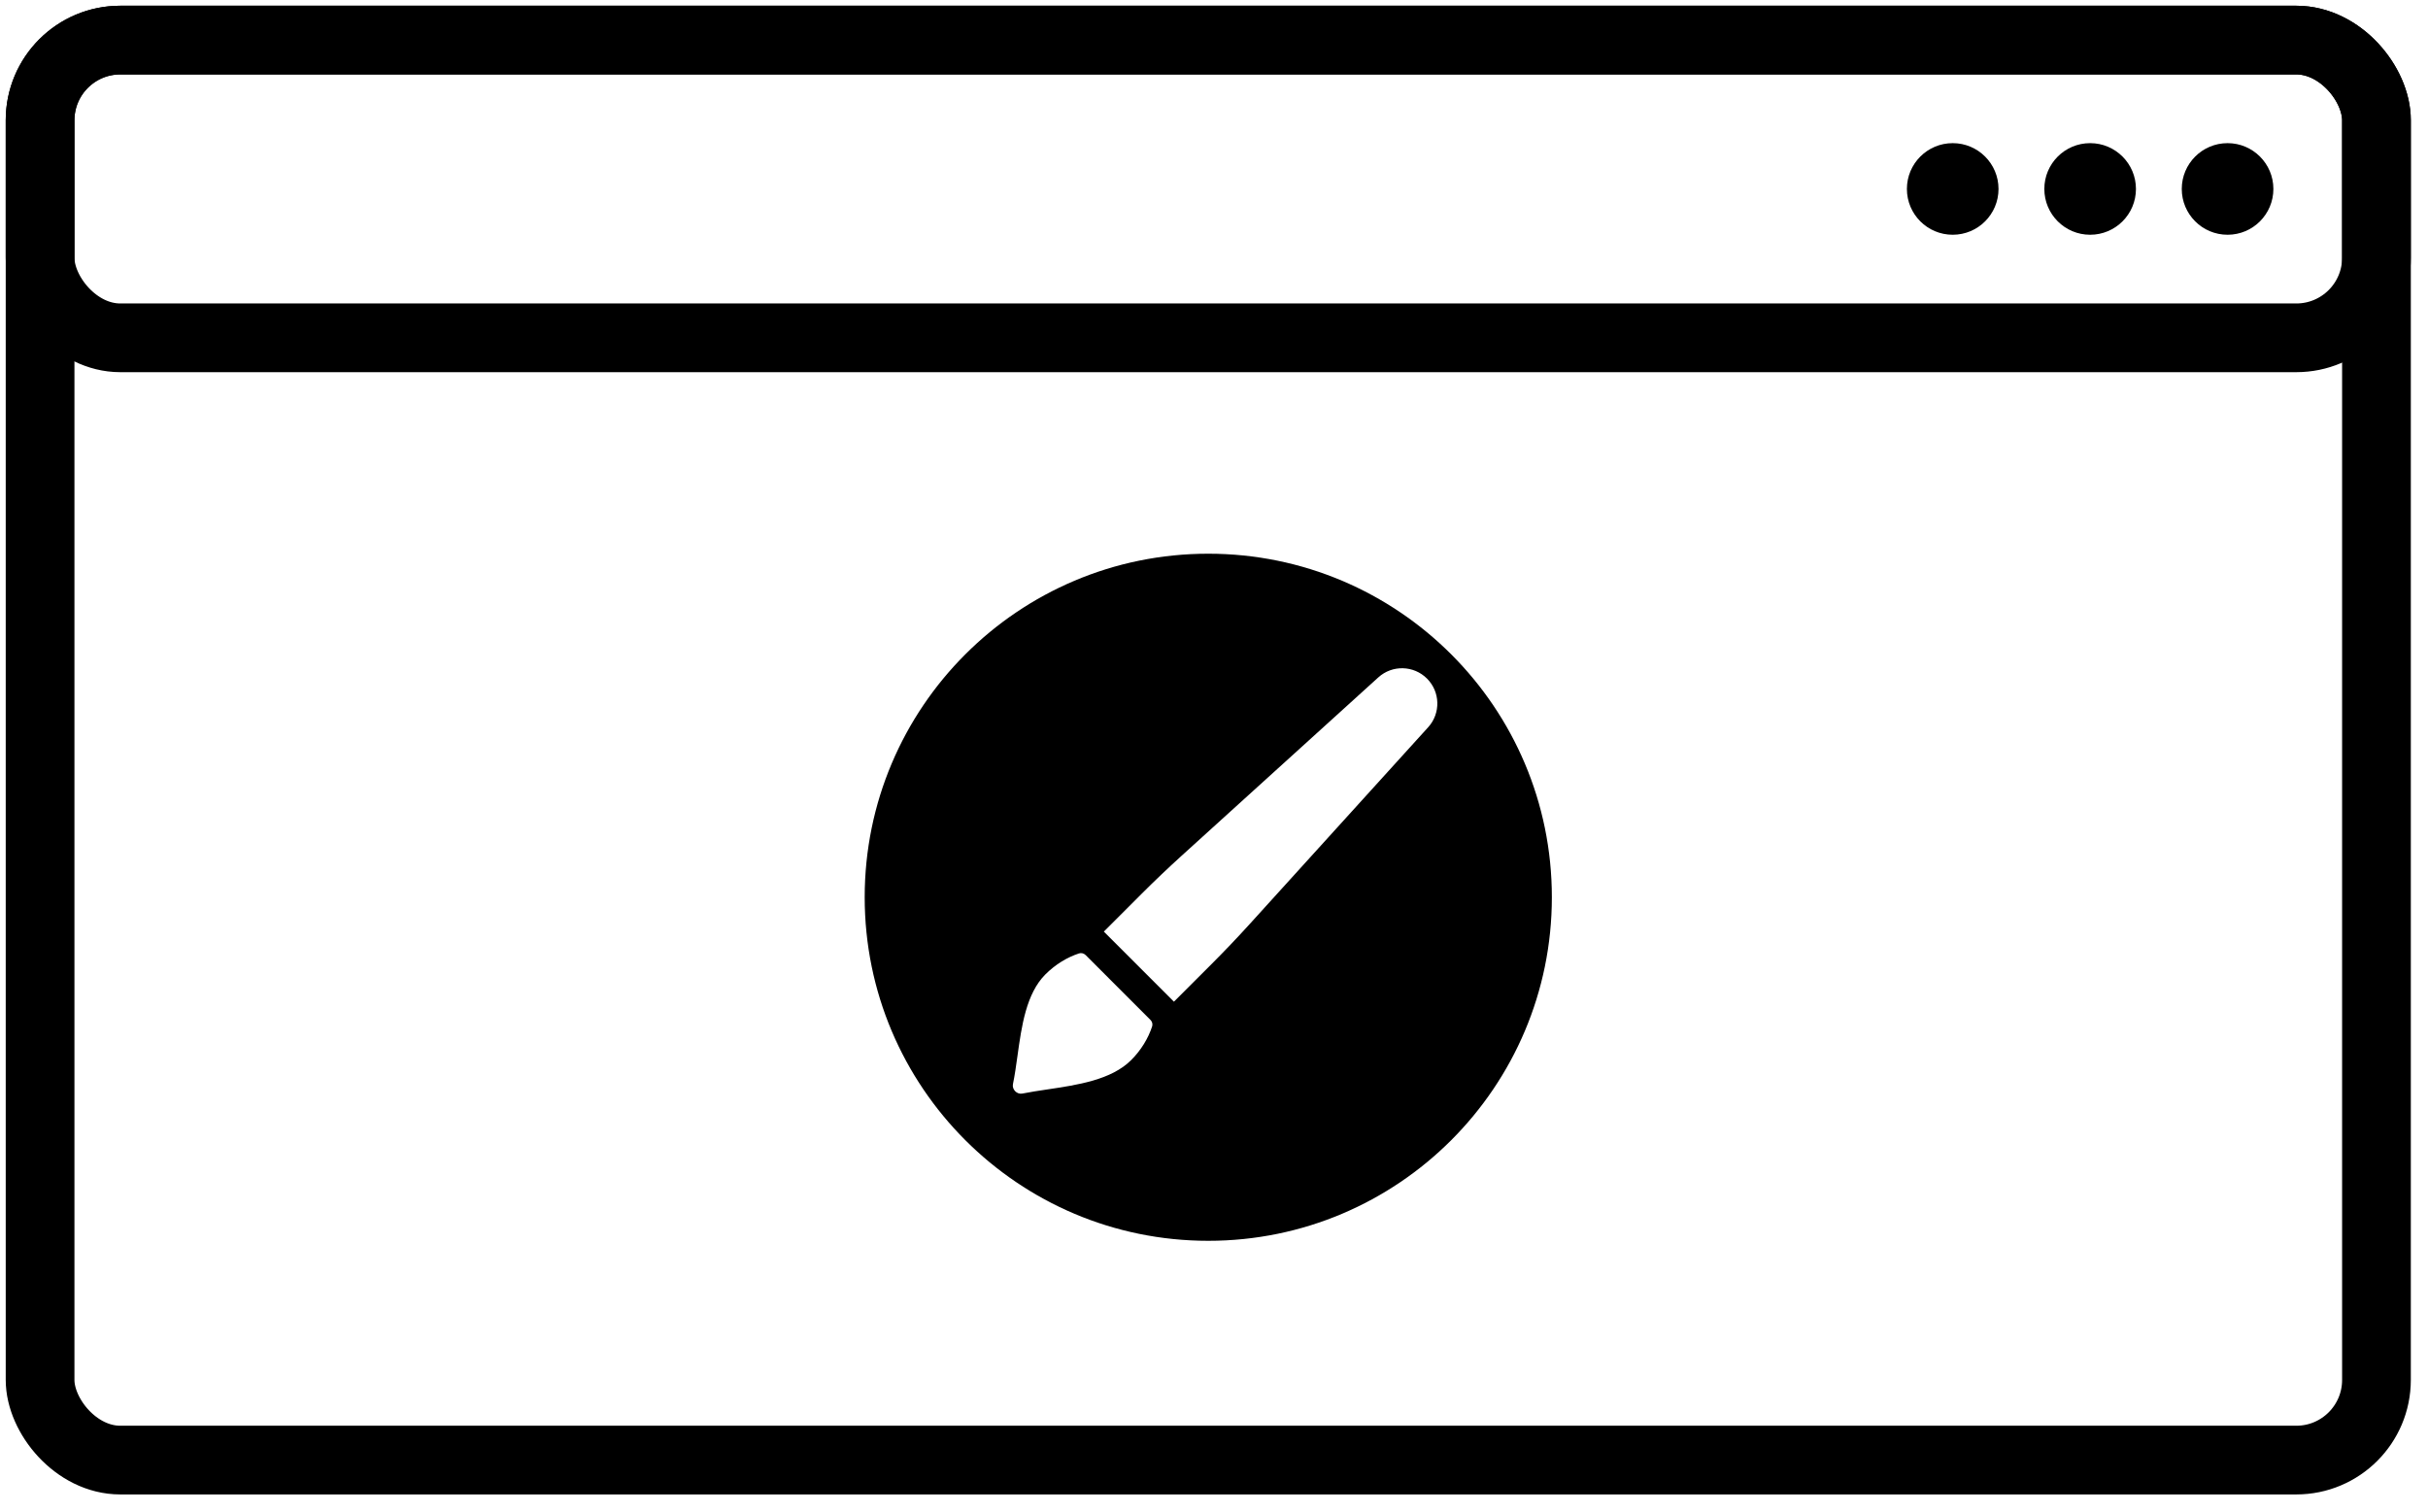 <svg width="106" height="66" viewBox="0 0 106 66" fill="none" xmlns="http://www.w3.org/2000/svg">
<rect x="1.75" y="1.75" width="102" height="62" rx="3.5" stroke="black" stroke-width="3"/>
<rect x="1.75" y="1.75" width="102" height="13" rx="3.5" stroke="black" stroke-width="3"/>
<circle cx="97.25" cy="8.25" r="2" fill="black"/>
<circle cx="91.25" cy="8.25" r="2" fill="black"/>
<circle cx="85.25" cy="8.25" r="2" fill="black"/>
<path fill-rule="evenodd" clip-rule="evenodd" d="M67.75 39.176C67.75 47.461 61.034 54.176 52.75 54.176C44.466 54.176 37.75 47.461 37.75 39.176C37.75 30.892 44.466 24.176 52.75 24.176C61.034 24.176 67.75 30.892 67.75 39.176ZM47.397 41.701C47.32 41.625 47.209 41.594 47.106 41.628C46.585 41.8 46.077 42.107 45.64 42.543C44.799 43.385 44.601 44.801 44.42 46.104L44.42 46.105C44.36 46.535 44.302 46.952 44.223 47.333C44.174 47.568 44.397 47.794 44.633 47.747C44.97 47.679 45.339 47.624 45.721 47.567C47.041 47.371 48.517 47.152 49.383 46.286C49.819 45.849 50.126 45.341 50.298 44.82C50.332 44.718 50.302 44.606 50.225 44.53L47.397 41.701ZM60.174 29.576C60.783 29.024 61.718 29.047 62.299 29.628C62.88 30.209 62.903 31.144 62.351 31.752L54.568 40.335C54.02 40.939 53.457 41.53 52.88 42.107L51.251 43.736L48.191 40.675L49.819 39.047C50.396 38.469 50.987 37.907 51.592 37.358L60.174 29.576Z" fill="black"/>
</svg>
